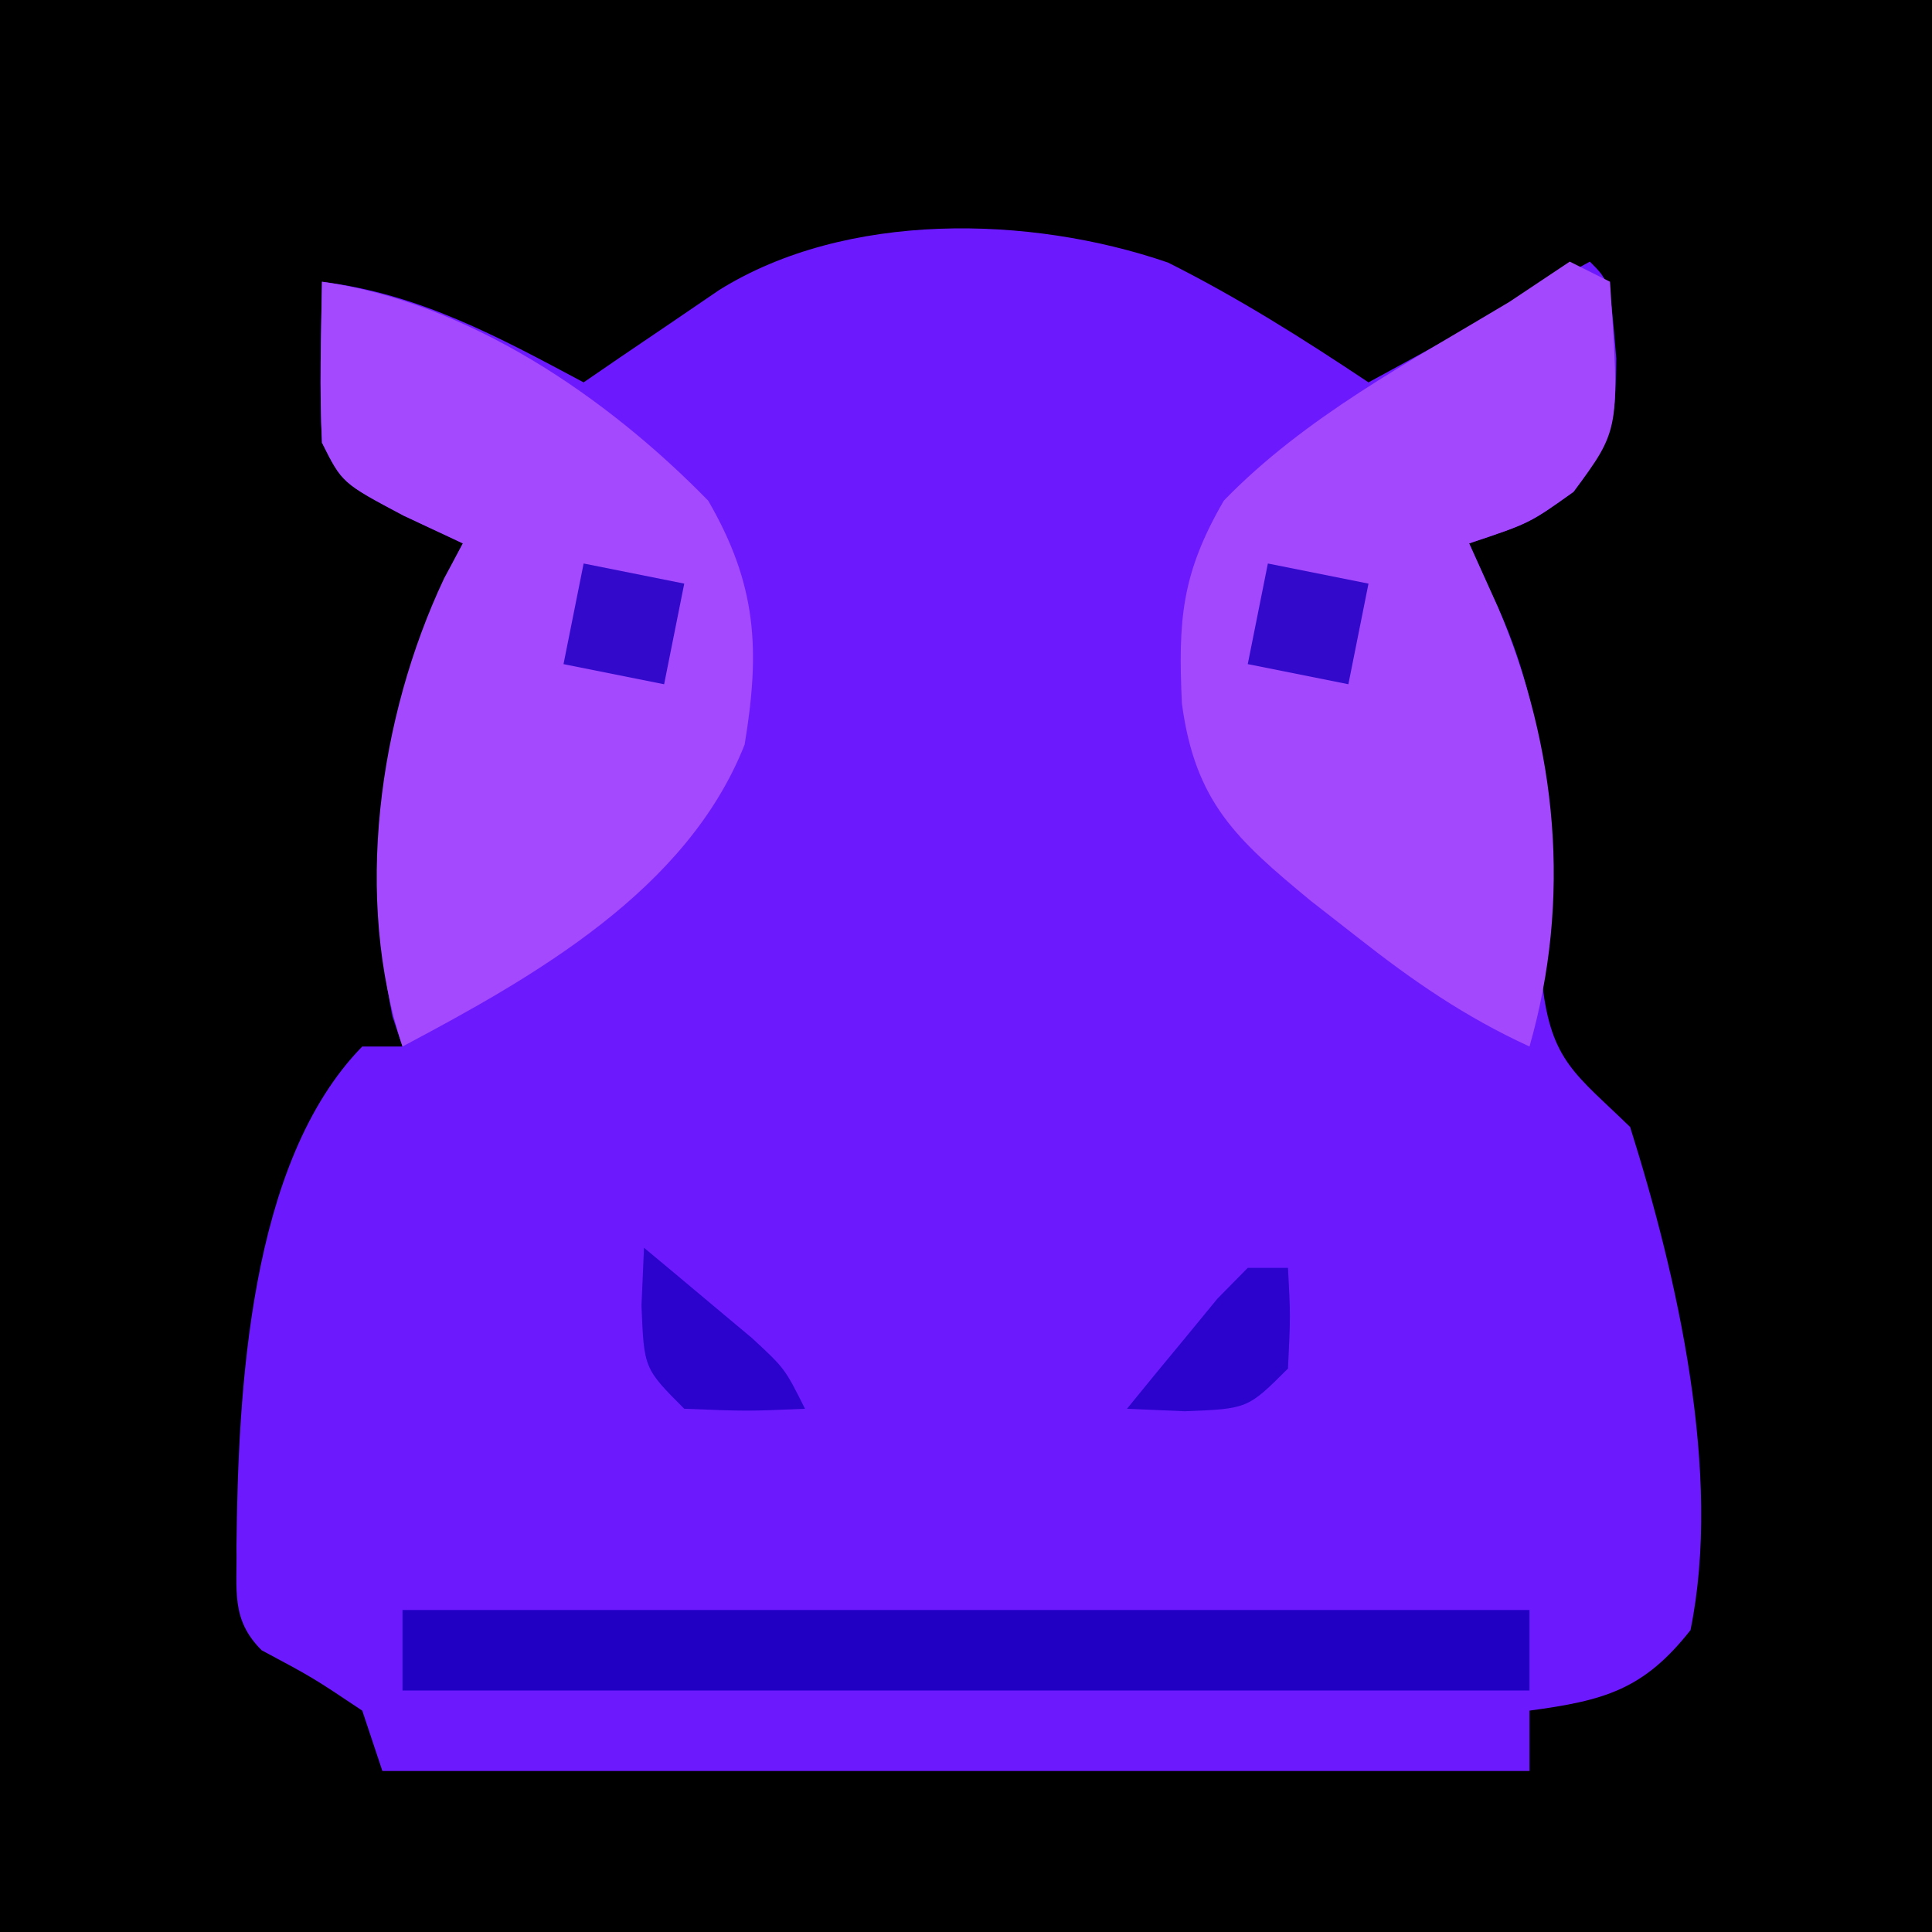 <svg id="svg" version="1.1" xmlns="http://www.w3.org/2000/svg" style="display: block;" viewBox="0 0 96 96"><path d="M0 0 C31.68 0 63.36 0 96 0 C96 31.68 96 63.36 96 96 C64.32 96 32.64 96 0 96 C0 64.32 0 32.64 0 0 Z " transform="translate(0,0)" style="fill: #000000;"/><path d="M0 0 C3.508 1.759 6.698 3.778 9.961 5.953 C15.406 2.983 15.406 2.983 20.961 -0.047 C21.961 0.953 21.961 0.953 22.273 4.766 C22.239 7.945 22.12 8.74 20.148 11.391 C17.961 12.953 17.961 12.953 14.961 13.953 C15.435 15.005 15.91 16.057 16.398 17.141 C19.227 23.413 18.942 29.126 18.605 35.895 C19.049 39.707 20.278 40.34 22.961 42.953 C25.309 50.399 27.546 60.185 25.961 67.953 C23.624 70.923 21.668 71.452 17.961 71.953 C17.961 72.943 17.961 73.933 17.961 74.953 C-0.849 74.953 -19.659 74.953 -39.039 74.953 C-39.369 73.963 -39.699 72.973 -40.039 71.953 C-42.502 70.308 -42.502 70.308 -45.039 68.953 C-46.587 67.405 -46.246 65.988 -46.289 63.828 C-46.211 56.112 -45.675 44.719 -40.039 38.953 C-39.379 38.953 -38.719 38.953 -38.039 38.953 C-38.204 38.458 -38.369 37.963 -38.539 37.453 C-40.134 29.476 -38.873 21.105 -35.039 13.953 C-36.008 13.499 -36.978 13.046 -37.977 12.578 C-41.039 10.953 -41.039 10.953 -42.039 8.953 C-42.173 6.281 -42.082 3.631 -42.039 0.953 C-37.179 1.561 -33.299 3.681 -29.039 5.953 C-28.424 5.532 -27.809 5.11 -27.176 4.676 C-26.368 4.128 -25.559 3.58 -24.727 3.016 C-23.926 2.47 -23.126 1.925 -22.301 1.363 C-15.996 -2.568 -6.869 -2.366 0 0 Z " transform="translate(58.039,13.047)" style="fill: #6C19FE;"/><path d="M0 0 C0.66 0.33 1.32 0.66 2 1 C2.489 8.342 2.489 8.342 0.188 11.438 C-2 13 -2 13 -5 14 C-4.526 15.052 -4.051 16.104 -3.562 17.188 C-0.614 24.155 0.096 31.663 -2 39 C-5.193 37.538 -7.806 35.732 -10.562 33.562 C-11.327 32.966 -12.091 32.369 -12.879 31.754 C-16.546 28.721 -18.616 26.881 -19.273 21.949 C-19.459 17.816 -19.305 15.525 -17.188 11.875 C-13.167 7.727 -7.914 4.951 -3 2 C-2.01 1.34 -1.02 0.68 0 0 Z " transform="translate(78,13)" style="fill: #A448FE;"/><path d="M0 0 C7.242 1.01 14.115 5.686 19.188 10.875 C21.613 15.057 21.781 18.278 21 23 C18.141 30.232 10.579 34.509 4 38 C1.556 30.668 2.807 21.641 6.07 14.734 C6.531 13.876 6.531 13.876 7 13 C6.031 12.546 5.061 12.092 4.062 11.625 C1 10 1 10 0 8 C-0.134 5.328 -0.043 2.677 0 0 Z " transform="translate(16,14)" style="fill: #A549FE;"/><path d="M0 0 C18.48 0 36.96 0 56 0 C56 1.32 56 2.64 56 4 C37.52 4 19.04 4 0 4 C0 2.68 0 1.36 0 0 Z " transform="translate(20,80)" style="fill: #2100C4;"/><path d="M0 0 C1.149 0.954 2.294 1.914 3.438 2.875 C4.395 3.676 4.395 3.676 5.371 4.492 C7 6 7 6 8 8 C5.125 8.125 5.125 8.125 2 8 C0 6 0 6 -0.125 2.875 C-0.084 1.926 -0.043 0.978 0 0 Z " transform="translate(32,62)" style="fill: #2C03CC;"/><path d="M0 0 C0.66 0 1.32 0 2 0 C2.125 2.375 2.125 2.375 2 5 C0 7 0 7 -3.125 7.125 C-4.548 7.063 -4.548 7.063 -6 7 C-5.049 5.827 -4.089 4.662 -3.125 3.5 C-2.591 2.85 -2.058 2.201 -1.508 1.531 C-0.761 0.773 -0.761 0.773 0 0 Z " transform="translate(62,63)" style="fill: #2B03CC;"/><path d="M0 0 C1.65 0.33 3.3 0.66 5 1 C4.67 2.65 4.34 4.3 4 6 C2.35 5.67 0.7 5.34 -1 5 C-0.67 3.35 -0.34 1.7 0 0 Z " transform="translate(63,28)" style="fill: #330ACC;"/><path d="M0 0 C1.65 0.33 3.3 0.66 5 1 C4.67 2.65 4.34 4.3 4 6 C2.35 5.67 0.7 5.34 -1 5 C-0.67 3.35 -0.34 1.7 0 0 Z " transform="translate(29,28)" style="fill: #330ACC;"/></svg>